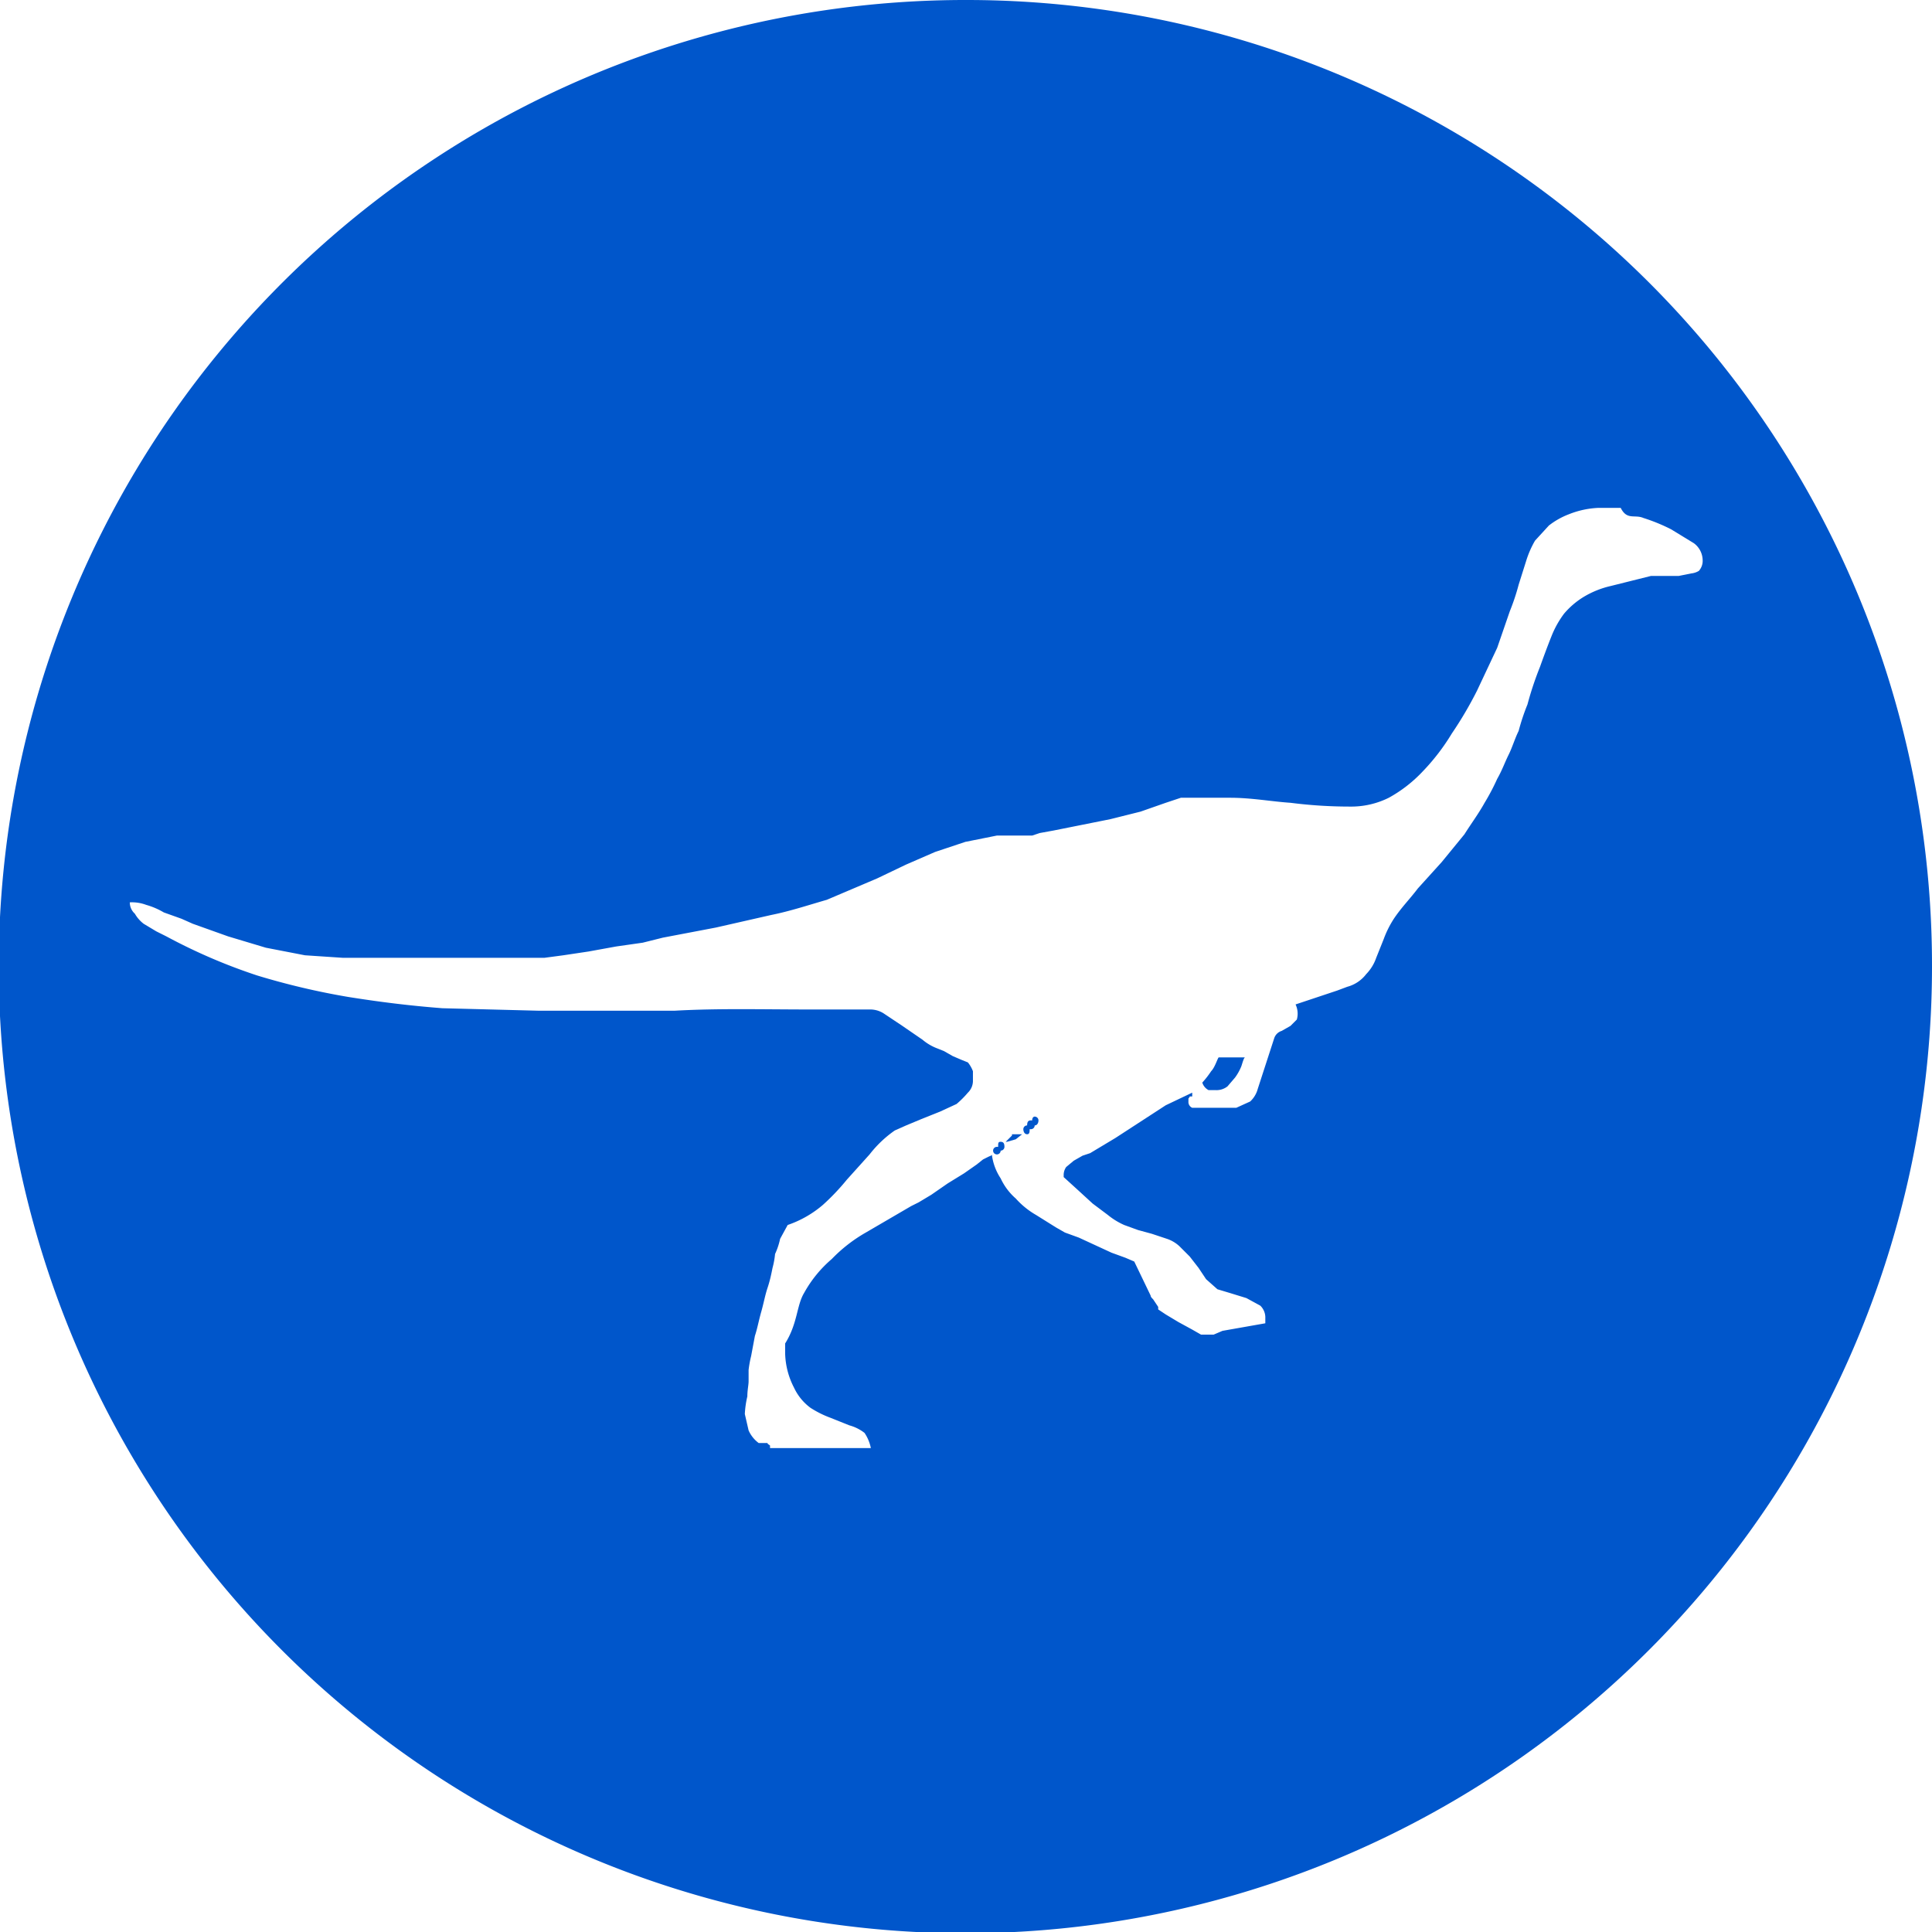 <svg xmlns="http://www.w3.org/2000/svg" width="153.3" height="153.3" viewBox="0 0 153.3 153.3"><path fill="#0056cb" d="M79.4 90.6c-.2 0-.2.1-.2.4h-.1a.3.3 0 1 0 .3.3.3.3 0 0 0 .3-.3c0-.3-.1-.4-.3-.4zm.9-.5l-.5.5h.1l.7-.2.5-.4h-.8zm1.8-1.5c-.1 0-.2.1-.2.3h-.1c-.2 0-.3.1-.3.4a.3.3 0 0 0-.3.3c0 .2.1.4.3.4s.2-.2.2-.4h.1a.3.3 0 0 0 .3-.3c.2 0 .3-.2.3-.4a.3.3 0 0 0-.3-.3zm14-3.6a7.1 7.1 0 0 1-.7.9 1 1 0 0 0 .5.6h.6a1.4 1.4 0 0 0 .9-.3l.6-.7a4.1 4.1 0 0 0 .5-.9c.1-.3.2-.7.3-.7h-2.1c-.1.1-.3.8-.6 1.1z"/><path fill="#0056cb" d="M76.7 0a76.7 76.7 0 1 0 76.6 76.7A76.6 76.6 0 0 0 76.7 0zm57.5 45.5l-1 .2H131l-3.2.8a7.3 7.3 0 0 0-2.2.9 6.4 6.4 0 0 0-1.5 1.3 7.7 7.7 0 0 0-1 1.8q-.4 1-.9 2.4a26.2 26.2 0 0 0-1 3 17.2 17.2 0 0 0-.7 2.1c-.3.6-.5 1.3-.8 1.9s-.5 1.2-.9 1.9a17.4 17.4 0 0 1-1 1.9c-.5.9-1.1 1.7-1.6 2.5l-1.8 2.2-1.9 2.1c-.6.8-1.3 1.5-1.9 2.4a8 8 0 0 0-.8 1.6l-.6 1.5a3.5 3.5 0 0 1-.8 1.3 2.8 2.8 0 0 1-1.5 1l-.8.3-1.2.4-1.2.4-.9.3a1.7 1.7 0 0 1 .1 1.2l-.5.5-.7.4a.9.9 0 0 0-.6.6l-1.3 4a2.1 2.1 0 0 1-.6 1l-1.1.5h-3.5a.5.5 0 0 1-.3-.5v-.2c0-.1.1-.1.1-.2h.2v-.3l-2.1 1-2 1.3-2 1.3-2 1.2-.6.2-.7.4-.6.5a1.1 1.1 0 0 0-.2.6v.2l1.1 1 1.2 1.1 1.2.9a5.7 5.7 0 0 0 1.3.8l1.1.4 1.1.3 1.2.4a2.7 2.7 0 0 1 1 .6l.8.8.7.9.6.9.9.8 1 .3 1.3.4 1.1.6a1.3 1.3 0 0 1 .4 1v.4l-3.4.6-.7.3h-1l-.7-.4-1.1-.6-1-.6-.6-.4v-.2l-.2-.3-.2-.3c-.1-.1-.2-.2-.2-.3l-1.3-2.7-.7-.3-1.1-.4-1.3-.6-1.3-.6-1.1-.4-.7-.4-1.6-1a6.5 6.5 0 0 1-1.6-1.3 4.8 4.8 0 0 1-1.2-1.6 4.4 4.4 0 0 1-.7-1.9c0 .1-.1.1-.3.2l-.4.2-.5.4-1 .7-1.3.8-1.3.9-1 .6-.6.3-3.6 2.1a12 12 0 0 0-2.7 2.1 9.7 9.7 0 0 0-2.2 2.7c-.6 1-.5 2.4-1.5 4v.8a6.2 6.2 0 0 0 .7 2.7 4.2 4.2 0 0 0 1.3 1.6 8 8 0 0 0 1.6.8l1.5.6a3.4 3.4 0 0 1 1.2.6 3.3 3.3 0 0 1 .5 1.2h-8v-.2c-.1-.1-.2-.1-.2-.2h-.7a2.5 2.5 0 0 1-.8-1l-.3-1.3a7.8 7.8 0 0 1 .2-1.4c0-.5.1-.9.1-1.2v-.9a8.9 8.9 0 0 1 .2-1.1l.3-1.6c.2-.6.3-1.2.5-1.9s.3-1.3.5-1.9.3-1.1.4-1.6a6.5 6.5 0 0 0 .2-1.1 5.6 5.6 0 0 0 .4-1.2l.6-1.1a8.5 8.5 0 0 0 2.8-1.6 18 18 0 0 0 1.9-2l1.8-2a9.1 9.1 0 0 1 2-1.9l.9-.4 1.2-.5 1.5-.6 1.3-.6a7.6 7.6 0 0 0 .9-.9 1.3 1.3 0 0 0 .4-.9V85a2.5 2.5 0 0 0-.4-.7l-.5-.2-.7-.3-.7-.4-.5-.2a4 4 0 0 1-1.2-.7l-1.6-1.1-1.5-1a2 2 0 0 0-1.1-.3h-4.8c-3.7 0-7.2-.1-10.7.1H42.8l-7.7-.2c-2.6-.2-5-.5-7.5-.9a58 58 0 0 1-7.2-1.7 44.7 44.7 0 0 1-7.2-3.1l-.8-.4-1-.6a2.7 2.7 0 0 1-.7-.8 1.2 1.2 0 0 1-.4-.9 3.2 3.2 0 0 1 1.3.2 5.9 5.9 0 0 1 1.4.6l1.4.5.9.4 2.8 1 3 .9 3.1.6 3 .2h16l1.5-.2 2-.3 2.2-.4 2.1-.3 1.6-.4 4.2-.8 4.4-1c1.5-.3 3-.8 4.4-1.2l4-1.7 2.3-1.1 2.3-1 2.4-.8 2.5-.5h2.8l.6-.2 1.1-.2 2-.4 2.5-.5 2.4-.6 2-.7 1.2-.4h3.9c1.7 0 3.3.3 4.8.4a37.1 37.1 0 0 0 4.7.3 6.7 6.7 0 0 0 3.1-.7 10.9 10.9 0 0 0 2.7-2.1 17 17 0 0 0 2.3-3 30.1 30.1 0 0 0 2-3.4l1.6-3.4 1-2.9a17.2 17.2 0 0 0 .7-2.1l.6-1.9a7.7 7.7 0 0 1 .7-1.6l1.1-1.2a6.1 6.1 0 0 1 1.6-.9 7.1 7.1 0 0 1 2.3-.5h1.8c.5 1 1.1.5 1.8.8a14.5 14.5 0 0 1 2.2.9l1.8 1.1a1.7 1.7 0 0 1 .7 1.3 1.2 1.2 0 0 1-.3.9 1.5 1.5 0 0 1-.6.2z"/></svg>